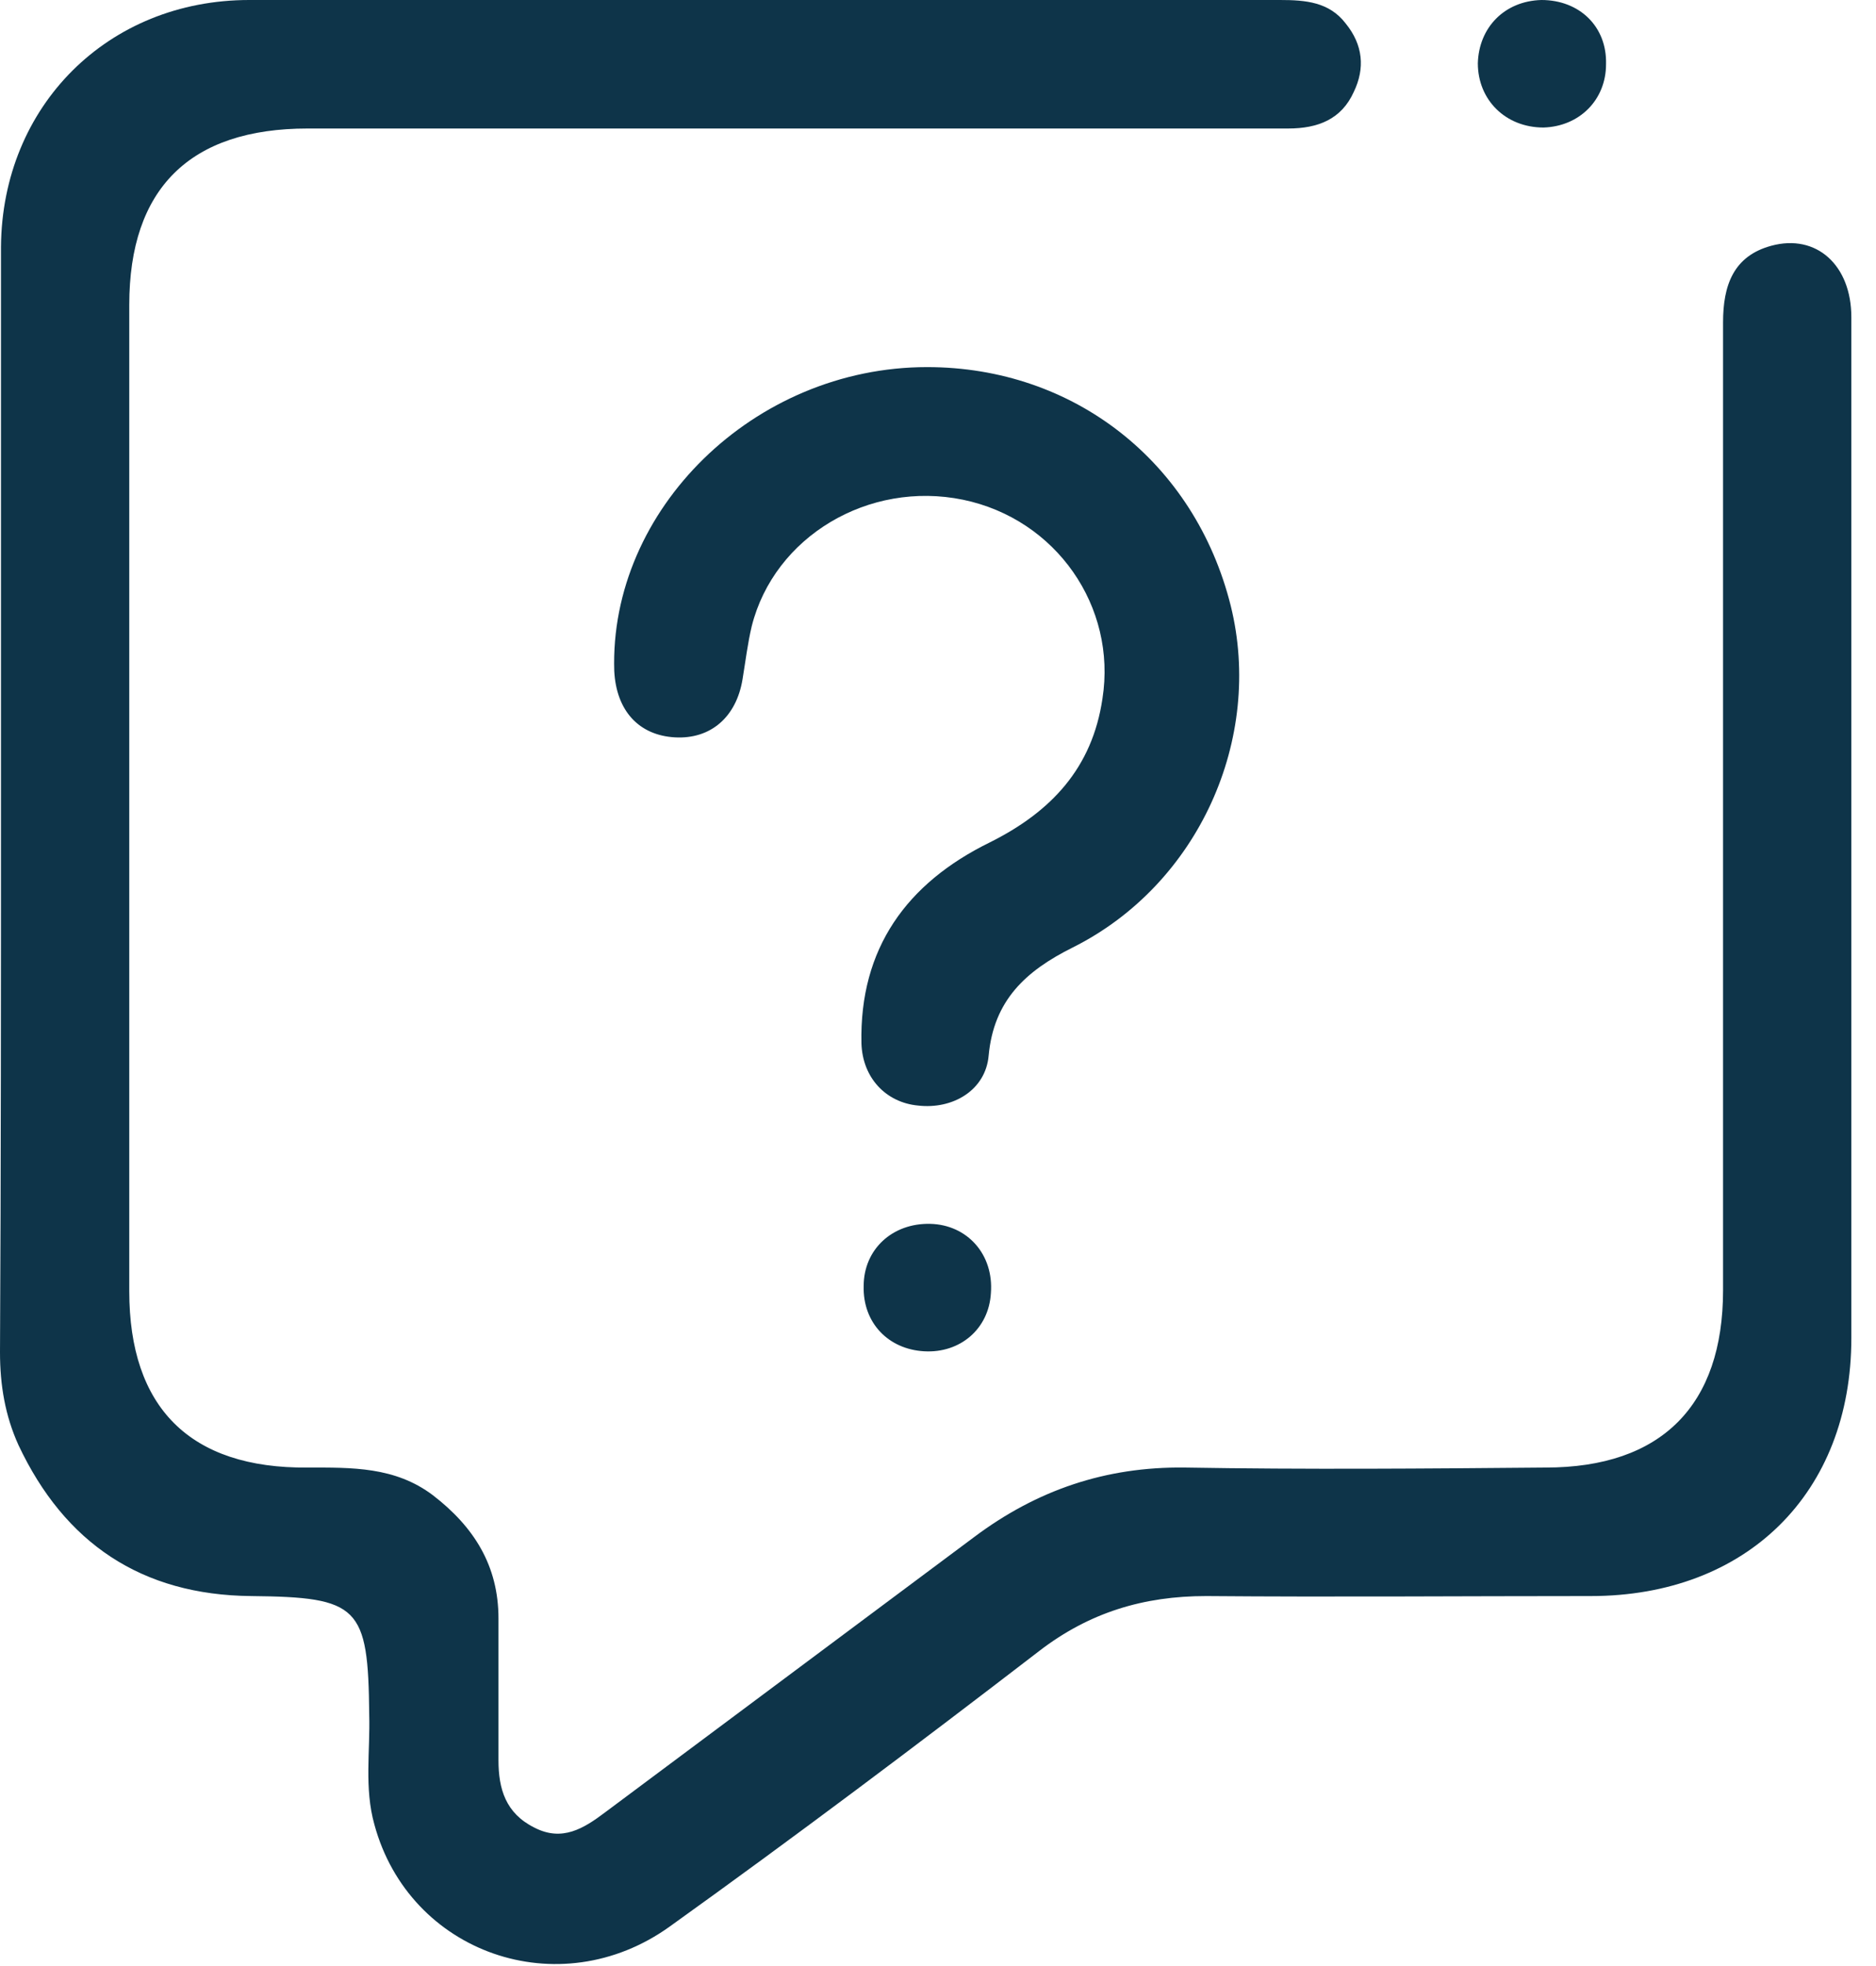 <svg width="21" height="22" viewBox="0 0 21 22" fill="none" xmlns="http://www.w3.org/2000/svg">
<path d="M0.011 8.925C0.011 6.87 0.011 4.816 0.011 2.762C0.023 1.187 1.206 0 2.79 0C6.636 0 10.482 0 14.329 0C14.616 0 14.88 0.023 15.063 0.262C15.259 0.502 15.281 0.765 15.155 1.027C15.017 1.335 14.753 1.438 14.42 1.438C12.56 1.438 10.689 1.438 8.829 1.438C7.038 1.438 5.247 1.438 3.444 1.438C2.124 1.438 1.447 2.111 1.447 3.412C1.447 7.087 1.447 10.773 1.447 14.448C1.447 15.749 2.124 16.434 3.444 16.422C3.938 16.422 4.42 16.411 4.845 16.731C5.304 17.084 5.58 17.518 5.58 18.111C5.58 18.637 5.58 19.162 5.58 19.698C5.58 20.017 5.66 20.291 5.982 20.451C6.292 20.611 6.533 20.462 6.774 20.28C8.152 19.253 9.529 18.226 10.907 17.198C11.607 16.674 12.377 16.411 13.261 16.422C14.604 16.445 15.959 16.434 17.302 16.422C18.6 16.422 19.288 15.726 19.288 14.437C19.288 10.83 19.288 7.224 19.288 3.606C19.288 3.195 19.403 2.865 19.828 2.75C20.333 2.613 20.724 2.967 20.724 3.549C20.724 5.204 20.724 6.859 20.724 8.514C20.724 10.671 20.724 12.816 20.724 14.973C20.724 16.708 19.552 17.86 17.807 17.86C16.372 17.86 14.937 17.872 13.502 17.86C12.802 17.86 12.193 18.043 11.63 18.477C10.264 19.527 8.898 20.554 7.497 21.558C6.257 22.448 4.581 21.855 4.191 20.417C4.076 20.006 4.145 19.595 4.133 19.184C4.122 17.975 4.018 17.872 2.813 17.86C1.584 17.849 0.723 17.267 0.207 16.171C0.057 15.841 0 15.498 0 15.133C0.011 13.067 0.011 10.99 0.011 8.925Z" fill="#0E3449"/>
<path d="M10.378 4.108C12.02 4.108 13.375 5.17 13.777 6.779C14.144 8.263 13.421 9.895 12.009 10.602C11.48 10.865 11.124 11.195 11.067 11.812C11.033 12.2 10.665 12.417 10.275 12.371C9.919 12.337 9.655 12.063 9.643 11.675C9.62 10.614 10.149 9.883 11.079 9.427C11.768 9.084 12.227 8.593 12.341 7.817C12.502 6.79 11.825 5.809 10.78 5.592C9.724 5.375 8.668 6.003 8.415 7.007C8.369 7.201 8.346 7.395 8.312 7.601C8.243 8.023 7.956 8.274 7.554 8.251C7.152 8.228 6.899 7.954 6.876 7.509C6.819 5.706 8.438 4.108 10.378 4.108Z" fill="#0E3449"/>
<path d="M17.255 0C17.68 0 17.99 0.297 17.978 0.719C17.978 1.118 17.68 1.415 17.278 1.427C16.853 1.427 16.543 1.118 16.543 0.708C16.554 0.308 16.841 0.011 17.255 0Z" fill="#0E3449"/>
<path d="M10.415 13.695C10.828 13.706 11.126 14.037 11.092 14.471C11.069 14.87 10.748 15.144 10.346 15.121C9.944 15.099 9.657 14.802 9.668 14.391C9.668 13.98 9.99 13.684 10.415 13.695Z" fill="#0E3449"/>
</svg>
